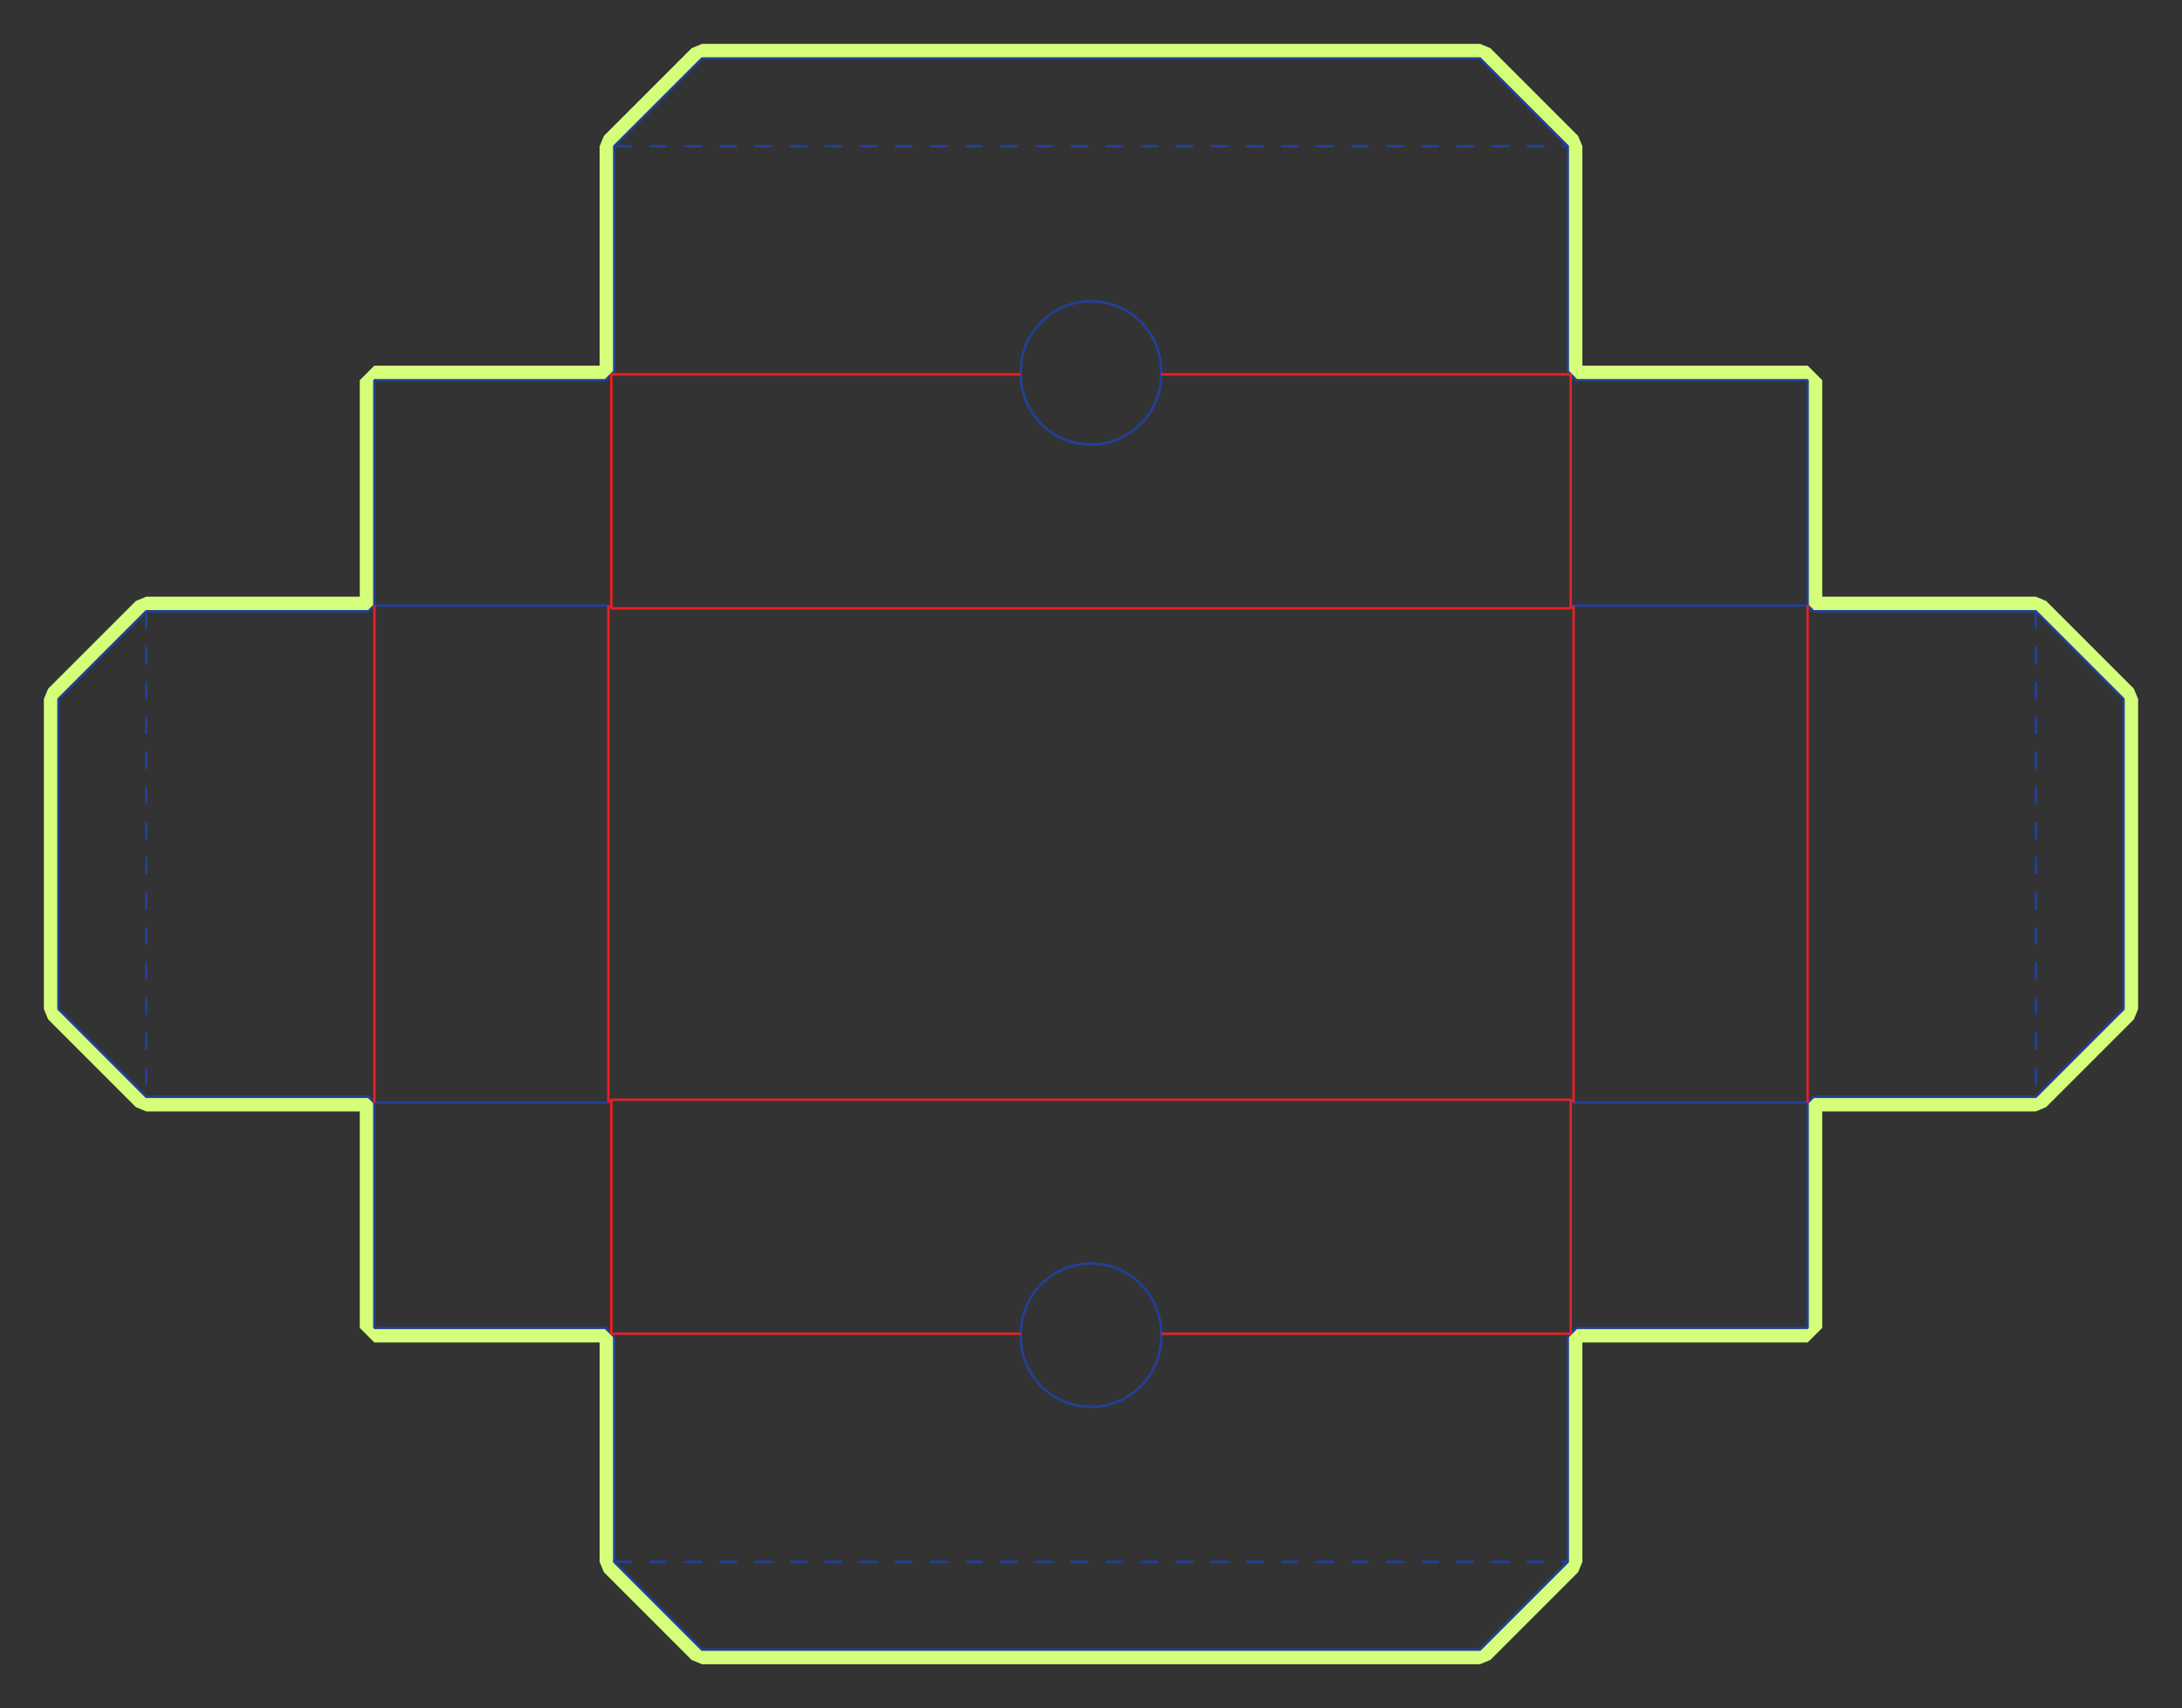 <svg id="dieCutSvg" style="background-color: ;" helpersInCanvas="19" canvasBackgroundColor="" width='1057.324' height='827.718'
packingWidth='1057.324' packingHeight='827.718' bleedColor=''
trimboxUlx='28.346' trimboxUly='28.346' trimboxLrx='1028.978' trimboxLry='799.371'
version='1.1' xmlns:inkscape='http://www.inkscape.org/namespaces/inkscape'
xmlns='http://www.w3.org/2000/svg' xmlns:xlink='http://www.w3.org/1999/xlink'>
	<rect width="100%" height="100%" fill="#333333" stroke="none"/>
	<defs>
	    <pattern id="diagonalStripes" x="-10" y="0" width="40" height="8" patternUnits="userSpaceOnUse" patternTransform="rotate(45)">
	       <rect x="0" y="0" width="0.5" height="8" style="stroke:rgb(140, 228, 140); fill:rgb(140, 228, 140);"/>
	    </pattern>
	    
	</defs>
	
	
	
<g className='page' id='page-1' transform='translate(296.221,181.418)'>
	
	<g style='fill:none; stroke:rgb(213,255,123);stroke-width:14.173px;stroke-miterlimit:0;stroke-dasharray:0' inkscape:groupmode='layer' id='bleeds_stroke'
inkscape:label='bleed'>
		<defs><clipPath id='bleedmask-page-1-bleed-1'><path id='bleed-bounding-page-1-bleed-1' transform='translate(0,0)' style='fill:rgba(0,0,0,0)' ignoreSnap='1' selectable='0' evented='0' isPackaging='1' setHelper='1' excludeFromExport='1' displayBoxBorder='0' d='M-282.048,-167.244 L746.93,-167.244 L746.93,632.127 L-282.048,632.127 z M0,0 L-2.835,2.835 L-114.803,2.835 L-114.803,111.969 L-114.803,111.969 L-117.638,114.803 L-225.355,114.803 L-267.874,157.323 L-267.874,307.56 L-225.355,350.079 L-117.638,350.079 L-114.803,352.914 L-114.803,352.914 L-114.803,462.048 L-2.835,462.048 L0,464.883 L1.417,466.3 L1.417,575.434 L43.937,617.954 L420.946,617.954 L463.465,575.434 L463.465,466.3 L464.883,464.883 L467.717,462.048 L579.686,462.048 L579.686,352.914 L579.686,352.914 L582.521,350.079 L690.237,350.079 L732.757,307.56 L732.757,157.323 L690.237,114.803 L582.521,114.803 L579.686,111.969 L579.686,111.969 L579.686,2.835 L467.717,2.835 L464.883,0 L463.465,-1.417 L463.465,-110.551 L420.946,-153.071 L43.937,-153.071 L1.417,-110.551 L1.417,-1.417 L0,0  z' /></clipPath></defs><path id='bleed-page-1-bleed-1'  style='clip-path: url(#bleedmask-page-1-bleed-1);' ignoreSnap='1' selectable='0' isPackaging='1' evented='0' setHelper='1' excludeFromExport='1' displayBoxBorder='0'  d='M0,0 L-2.835,2.835 L-114.803,2.835 L-114.803,111.969 L-114.803,111.969 L-117.638,114.803 L-225.355,114.803 L-267.874,157.323 L-267.874,307.56 L-225.355,350.079 L-117.638,350.079 L-114.803,352.914 L-114.803,352.914 L-114.803,462.048 L-2.835,462.048 L0,464.883 L1.417,466.3 L1.417,575.434 L43.937,617.954 L420.946,617.954 L463.465,575.434 L463.465,466.3 L464.883,464.883 L467.717,462.048 L579.686,462.048 L579.686,352.914 L579.686,352.914 L582.521,350.079 L690.237,350.079 L732.757,307.56 L732.757,157.323 L690.237,114.803 L582.521,114.803 L579.686,111.969 L579.686,111.969 L579.686,2.835 L467.717,2.835 L464.883,0 L463.465,-1.417 L463.465,-110.551 L420.946,-153.071 L43.937,-153.071 L1.417,-110.551 L1.417,-1.417 L0,0  z' />
</g >
	
	<g style='fill:none; stroke:rgb(34,64,151);stroke-width:1.2;stroke-miterlimit:0;stroke-dasharray:0' inkscape:groupmode='layer'
className="page-1"
id='cuts'  inkscape:label='cut'>
		<path id='cut-1' ignoreSnap='1' selectable='0' isPackaging='1' setHelper='1' excludeFromExport='1' evented='0' displayBoxBorder='0'  d='M0,0 L1.417,-1.417 L1.417,-110.551 L43.937,-153.071 L420.946,-153.071 L463.465,-110.551 L463.465,-1.417 L464.883,0 L467.717,2.835 L579.686,2.835 L579.686,59.528 L579.686,111.969 L579.686,111.969 L582.521,114.803 L690.237,114.803 L732.757,157.323 L732.757,307.56 L690.237,350.079 L582.521,350.079 L579.686,352.914 L579.686,352.914 L579.686,409.607 L579.686,462.048 L467.717,462.048 L464.883,464.883 L463.465,466.3 L463.465,575.434 L420.946,617.954 L43.937,617.954 L1.417,575.434 L1.417,466.3 L0,464.883 L-2.835,462.048 L-114.803,462.048 L-114.803,405.355 L-114.803,352.914 L-114.803,352.914 L-117.638,350.079 L-225.355,350.079 L-267.874,307.56 L-267.874,157.323 L-225.355,114.803 L-117.638,114.803 L-114.803,111.969 L-114.803,111.969 L-114.803,55.276 L-114.803,2.835 L-2.835,2.835 L0,0 ' /><path id='cut-2' ignoreSnap='1' selectable='0' isPackaging='1' setHelper='1' excludeFromExport='1' evented='0' displayBoxBorder='0'  d='M464.883,113.386 L466.3,111.969 L579.686,111.969 ' /><path id='cut-3' ignoreSnap='1' selectable='0' isPackaging='1' setHelper='1' excludeFromExport='1' evented='0' displayBoxBorder='0'  d='M464.883,351.497 L466.3,352.914 L579.686,352.914 ' /><path id='cut-4' ignoreSnap='1' selectable='0' isPackaging='1' setHelper='1' excludeFromExport='1' evented='0' displayBoxBorder='0'  d='M0,351.497 L-1.417,352.914 L-114.803,352.914 ' /><path id='cut-5' ignoreSnap='1' selectable='0' isPackaging='1' setHelper='1' excludeFromExport='1' evented='0' displayBoxBorder='0'  d='M0,113.386 L-1.417,111.969 L-114.803,111.969 ' /><path id='cut-6' ignoreSnap='1' selectable='0' isPackaging='1' setHelper='1' excludeFromExport='1' evented='0' displayBoxBorder='0'  d='M198.425,0 L198.398,-1.219 L198.413,-2.438 L198.473,-3.656 L198.576,-4.87 L198.722,-6.081 L198.912,-7.285 L199.144,-8.482 L199.42,-9.67 L199.737,-10.847 L200.097,-12.012 L200.498,-13.163 L200.94,-14.299 L201.422,-15.419 L201.945,-16.52 L202.506,-17.603 L203.106,-18.664 L203.743,-19.703 L204.417,-20.719 L205.127,-21.71 L205.873,-22.675 L206.652,-23.613 L207.464,-24.522 L208.308,-25.402 L209.184,-26.25 L210.089,-27.067 L211.022,-27.851 L211.984,-28.601 L212.971,-29.316 L213.984,-29.995 L215.02,-30.638 L216.078,-31.243 L217.158,-31.81 L218.257,-32.337 L219.374,-32.825 L220.508,-33.273 L221.657,-33.68 L222.82,-34.045 L223.996,-34.369 L225.182,-34.65 L226.378,-34.889 L227.581,-35.084 L228.791,-35.237 L230.005,-35.346 L231.222,-35.411 L232.441,-35.433 L233.66,-35.411 L234.878,-35.346 L236.092,-35.237 L237.302,-35.084 L238.505,-34.889 L239.701,-34.65 L240.887,-34.369 L242.062,-34.045 L243.225,-33.68 L244.375,-33.273 L245.509,-32.825 L246.626,-32.337 L247.725,-31.81 L248.804,-31.243 L249.863,-30.638 L250.899,-29.995 L251.911,-29.316 L252.899,-28.601 L253.86,-27.851 L254.794,-27.067 L255.699,-26.25 L256.574,-25.402 L257.419,-24.522 L258.231,-23.613 L259.01,-22.675 L259.755,-21.71 L260.465,-20.719 L261.139,-19.703 L261.777,-18.664 L262.377,-17.603 L262.938,-16.52 L263.46,-15.419 L263.943,-14.299 L264.385,-13.163 L264.786,-12.012 L265.145,-10.847 L265.463,-9.67 L265.738,-8.482 L265.971,-7.285 L266.161,-6.081 L266.307,-4.87 L266.41,-3.656 L266.469,-2.438 L266.485,-1.219 L266.457,0 L266.436,1.187 L266.374,2.373 L266.271,3.556 L266.126,4.734 L265.94,5.907 L265.714,7.072 L265.447,8.229 L265.139,9.376 L264.792,10.511 L264.406,11.634 L263.98,12.743 L263.516,13.835 L263.015,14.912 L262.475,15.969 L261.9,17.008 L261.288,18.026 L260.642,19.021 L259.961,19.994 L259.246,20.942 L258.499,21.865 L257.72,22.761 L256.91,23.629 L256.071,24.469 L255.202,25.279 L254.306,26.058 L253.384,26.805 L252.435,27.519 L251.463,28.2 L250.467,28.847 L249.449,29.459 L248.411,30.034 L247.353,30.573 L246.277,31.075 L245.184,31.539 L244.075,31.964 L242.953,32.351 L241.817,32.698 L240.67,33.005 L239.514,33.272 L238.348,33.499 L237.175,33.685 L235.997,33.829 L234.814,33.933 L233.628,33.995 L232.441,34.016 L231.254,33.995 L230.068,33.933 L228.886,33.829 L227.707,33.685 L226.535,33.499 L225.369,33.272 L224.212,33.005 L223.065,32.698 L221.93,32.351 L220.807,31.964 L219.699,31.539 L218.606,31.075 L217.53,30.573 L216.472,30.034 L215.433,29.459 L214.416,28.847 L213.42,28.2 L212.447,27.519 L211.499,26.805 L210.576,26.058 L209.68,25.279 L208.812,24.469 L207.972,23.629 L207.163,22.761 L206.384,21.865 L205.636,20.942 L204.922,19.994 L204.241,19.021 L203.594,18.026 L202.983,17.008 L202.407,15.969 L201.868,14.912 L201.366,13.835 L200.902,12.743 L200.477,11.634 L200.09,10.511 L199.743,9.376 L199.436,8.229 L199.169,7.072 L198.942,5.907 L198.757,4.734 L198.612,3.556 L198.508,2.373 L198.446,1.187 L198.425,0 ' /><path id='cut-7' ignoreSnap='1' selectable='0' isPackaging='1' setHelper='1' excludeFromExport='1' evented='0' displayBoxBorder='0'  d='M198.425,464.883 L198.446,463.695 L198.508,462.51 L198.612,461.327 L198.757,460.149 L198.942,458.976 L199.169,457.81 L199.436,456.653 L199.743,455.507 L200.09,454.371 L200.477,453.249 L200.902,452.14 L201.366,451.047 L201.868,449.971 L202.407,448.913 L202.983,447.875 L203.594,446.857 L204.241,445.861 L204.922,444.889 L205.636,443.94 L206.384,443.018 L207.163,442.122 L207.972,441.253 L208.812,440.414 L209.68,439.604 L210.576,438.825 L211.499,438.078 L212.447,437.363 L213.42,436.682 L214.416,436.036 L215.433,435.424 L216.472,434.848 L217.53,434.309 L218.606,433.808 L219.699,433.344 L220.807,432.918 L221.93,432.532 L223.065,432.185 L224.212,431.877 L225.369,431.61 L226.535,431.384 L227.707,431.198 L228.886,431.053 L230.068,430.95 L231.254,430.888 L232.441,430.867 L233.628,430.888 L234.814,430.95 L235.997,431.053 L237.175,431.198 L238.348,431.384 L239.514,431.61 L240.67,431.877 L241.817,432.185 L242.953,432.532 L244.075,432.918 L245.184,433.344 L246.277,433.808 L247.353,434.309 L248.411,434.848 L249.449,435.424 L250.467,436.036 L251.463,436.682 L252.435,437.363 L253.384,438.078 L254.306,438.825 L255.202,439.604 L256.071,440.414 L256.91,441.253 L257.72,442.122 L258.499,443.018 L259.246,443.94 L259.961,444.889 L260.642,445.861 L261.288,446.857 L261.9,447.875 L262.475,448.913 L263.015,449.971 L263.516,451.047 L263.98,452.14 L264.406,453.249 L264.792,454.371 L265.139,455.507 L265.447,456.653 L265.714,457.81 L265.94,458.976 L266.126,460.149 L266.271,461.327 L266.374,462.51 L266.436,463.695 L266.457,464.883 L266.485,466.101 L266.469,467.321 L266.41,468.538 L266.307,469.753 L266.161,470.963 L265.971,472.168 L265.738,473.365 L265.463,474.552 L265.145,475.729 L264.786,476.894 L264.385,478.046 L263.943,479.182 L263.46,480.301 L262.938,481.403 L262.377,482.485 L261.777,483.547 L261.139,484.586 L260.465,485.602 L259.755,486.593 L259.01,487.558 L258.231,488.496 L257.419,489.405 L256.574,490.284 L255.699,491.133 L254.794,491.95 L253.86,492.734 L252.899,493.484 L251.911,494.199 L250.899,494.878 L249.863,495.52 L248.804,496.125 L247.725,496.692 L246.626,497.22 L245.509,497.708 L244.375,498.156 L243.225,498.563 L242.062,498.928 L240.887,499.252 L239.701,499.533 L238.505,499.771 L237.302,499.967 L236.092,500.119 L234.878,500.228 L233.66,500.294 L232.441,500.316 L231.222,500.294 L230.005,500.228 L228.791,500.119 L227.581,499.967 L226.378,499.771 L225.182,499.533 L223.996,499.252 L222.82,498.928 L221.657,498.563 L220.508,498.156 L219.374,497.708 L218.257,497.22 L217.158,496.692 L216.078,496.125 L215.02,495.52 L213.984,494.878 L212.971,494.199 L211.984,493.484 L211.023,492.734 L210.089,491.95 L209.184,491.133 L208.308,490.284 L207.464,489.405 L206.652,488.496 L205.873,487.558 L205.127,486.593 L204.417,485.602 L203.743,484.586 L203.106,483.547 L202.506,482.485 L201.945,481.403 L201.422,480.301 L200.94,479.182 L200.498,478.046 L200.097,476.894 L199.737,475.729 L199.42,474.552 L199.144,473.365 L198.912,472.168 L198.722,470.963 L198.576,469.753 L198.473,468.538 L198.413,467.321 L198.398,466.101 L198.425,464.883 ' />
</g >
	<g style='fill:none; stroke:rgb(233,32,38);stroke-width:1.2;stroke-miterlimit:0;stroke-dasharray:0' inkscape:groupmode='layer' id='folds'  inkscape:label='fold'>
		<path id='fold-1' ignoreSnap='0' selectable='0' isPackaging='1' setHelper='1' excludeFromExport='1' evented='1' displayBoxBorder='0'  d='M198.425,0 L0,0 L0,113.386 L464.883,113.386 L464.883,0 L266.457,0 ' /><path id='fold-2' ignoreSnap='0' selectable='0' isPackaging='1' setHelper='1' excludeFromExport='1' evented='1' displayBoxBorder='0'  d='M466.3,111.969 L466.3,352.914 ' /><path id='fold-3' ignoreSnap='0' selectable='0' isPackaging='1' setHelper='1' excludeFromExport='1' evented='1' displayBoxBorder='0'  d='M579.686,111.969 L579.686,352.914 ' /><path id='fold-4' ignoreSnap='0' selectable='0' isPackaging='1' setHelper='1' excludeFromExport='1' evented='1' displayBoxBorder='0'  d='M198.425,464.883 L0,464.883 L0,351.497 L464.883,351.497 L464.883,464.883 L266.457,464.883 ' /><path id='fold-5' ignoreSnap='0' selectable='0' isPackaging='1' setHelper='1' excludeFromExport='1' evented='1' displayBoxBorder='0'  d='M-1.417,111.969 L-1.417,352.914 ' /><path id='fold-6' ignoreSnap='0' selectable='0' isPackaging='1' setHelper='1' excludeFromExport='1' evented='1' displayBoxBorder='0'  d='M-114.803,111.969 L-114.803,352.914 ' />
</g >
	<g fill='url(#diagonalStripes)' fill-designer="rgb(85, 173, 34)" 
style='stroke:rgb(140, 228, 140);stroke-width:1.2;stroke-miterlimit:0;stroke-dasharray:0;'
inkscape:groupmode='layer' id='no_print_area'
 inkscape:label='no_print_area'>
		<path id='no_print_area-1' ignoreSnap='1' selectable='0' isPackaging='1' setHelper='1' excludeFromExport='1' evented='0' displayBoxBorder='0'  d='' />
</g >
	<g style='fill:none; stroke:rgb(34,64,151);stroke-width:1.2;stroke-miterlimit:0;stroke-dasharray:0' inkscape:groupmode='layer'
className="page-1"
id='perforation'  inkscape:label='perforation'>
		<path id='perf-1' ignoreSnap='1' selectable='0' isPackaging='1' setHelper='1' excludeFromExport='1' evented='0' displayBoxBorder='0' stroke-dasharray="8.504 8.504" d='M1.417,-110.551 L463.465,-110.551 ' /><path id='perf-2' ignoreSnap='1' selectable='0' isPackaging='1' setHelper='1' excludeFromExport='1' evented='0' displayBoxBorder='0' stroke-dasharray="8.504 8.504" d='M690.237,114.803 L690.237,350.079 ' /><path id='perf-3' ignoreSnap='1' selectable='0' isPackaging='1' setHelper='1' excludeFromExport='1' evented='0' displayBoxBorder='0' stroke-dasharray="8.504 8.504" d='M1.417,575.434 L463.465,575.434 ' /><path id='perf-4' ignoreSnap='1' selectable='0' isPackaging='1' setHelper='1' excludeFromExport='1' evented='0' displayBoxBorder='0' stroke-dasharray="8.504 8.504" d='M-225.355,114.803 L-225.355,350.079 ' />
</g >
	<g style="fill:none; stroke:rgb(0,154,193);stroke-width:1.2;stroke-miterlimit:5.669;stroke-dasharray:5.669" inkscape:groupmode="layer"
className="page-1"
id="safe_areas" inkscape:label="safe_area">
		
</g>
	<g style='fill:none; stroke:rgb(34,64,151);stroke-width:1.2;stroke-miterlimit:0;stroke-dasharray:0' inkscape:groupmode='layer'
className="page-1"
id='cuts'  inkscape:label='cut'>
    
</g >
	
	
	
</g >
	
	
	
</svg>
